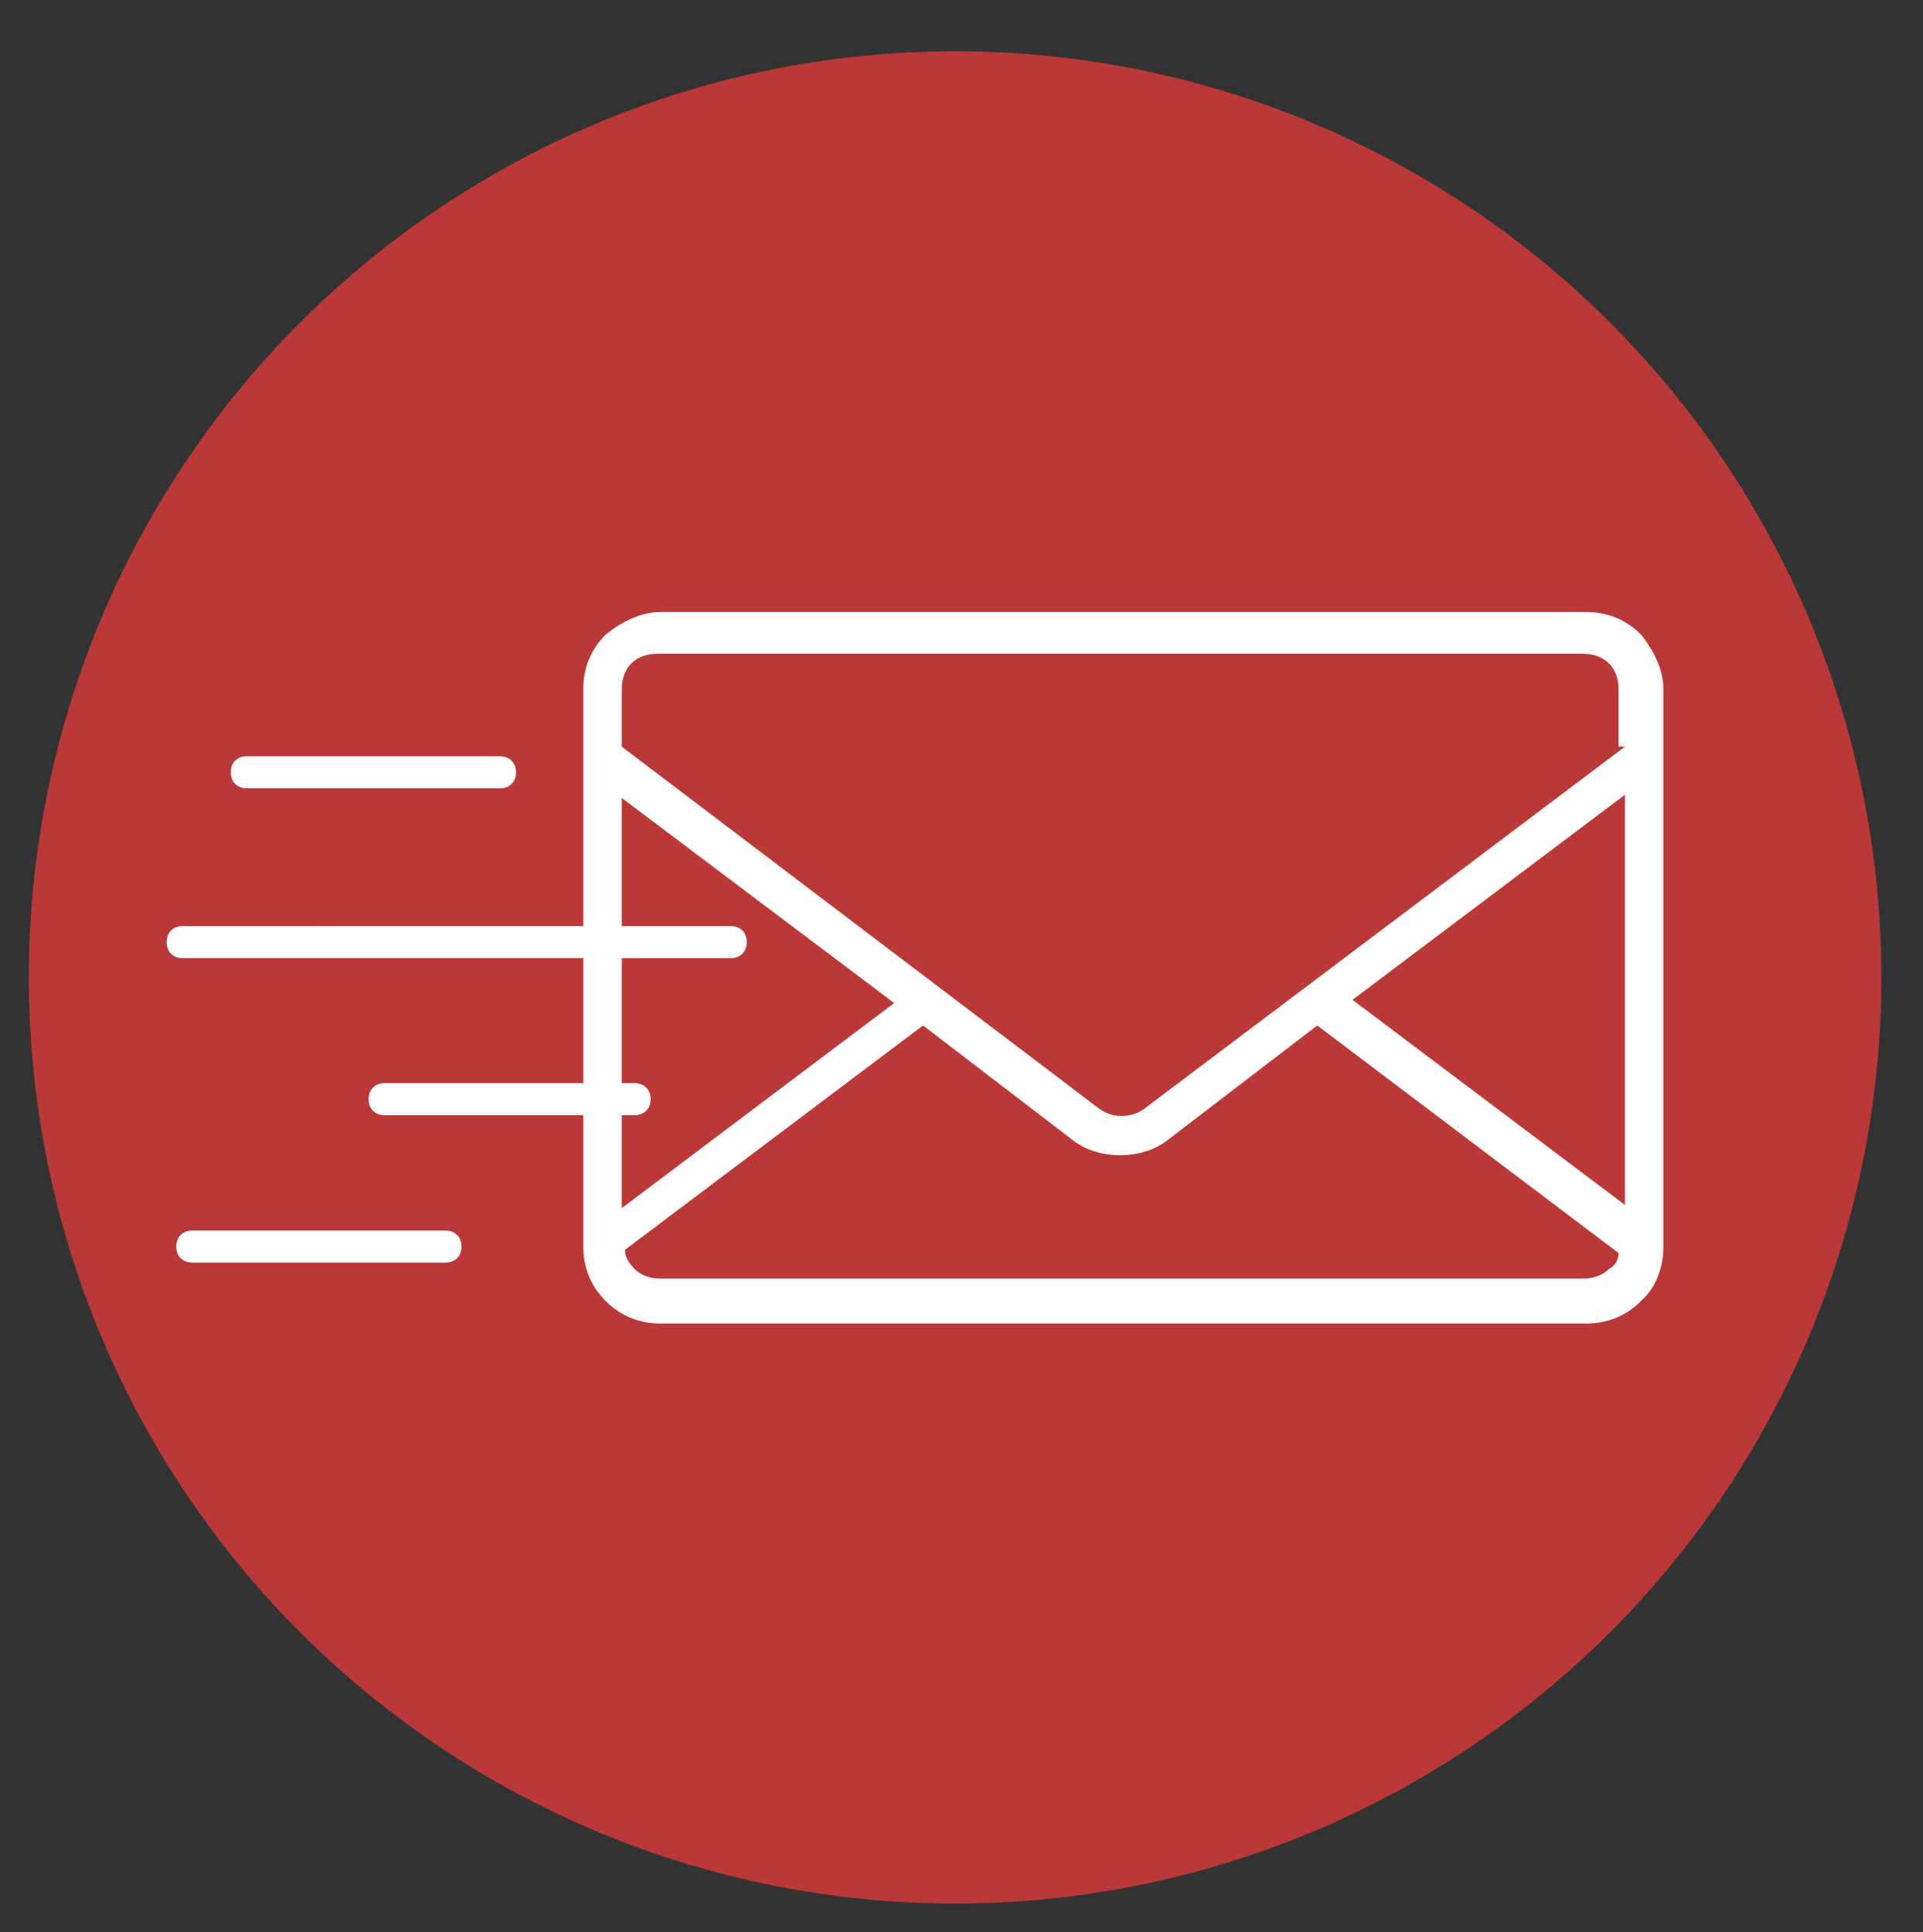 <?xml version="1.0" encoding="utf-8"?>
<!-- Generator: Adobe Illustrator 26.2.1, SVG Export Plug-In . SVG Version: 6.00 Build 0)  -->
<svg version="1.0" id="Capa_1" xmlns="http://www.w3.org/2000/svg" xmlns:xlink="http://www.w3.org/1999/xlink" x="0px" y="0px"
	 viewBox="0 0 60 60.3" style="enable-background:new 0 0 60 60.3;" xml:space="preserve">
<rect x="0" y="0" width="60" height="60.3" fill="#333333" stroke="none"/>
<style type="text/css">
	.st0{opacity:0.88;fill:#BC1A18;}
	.st1{opacity:0.88;}
	.st2{fill:#BC1A18;}
	.st3{fill:#BA3938;}
	.st4{fill:#FFFFFF;}
	.st5{fill-rule:evenodd;clip-rule:evenodd;fill:#FFFFFF;}
	.st6{fill:#931914;}
</style>
<g>
	<circle class="st3" cx="29.8" cy="30.5" r="28.9"/>
	<g>
		<path class="st4" d="M51.2,19.8c-0.5-0.5-1.1-0.7-1.7-0.7H20.6c-0.6,0-1.2,0.3-1.7,0.7c-0.5,0.5-0.7,1.1-0.7,1.7v7.4H5.7
			c-0.3,0-0.5,0.2-0.5,0.5s0.2,0.5,0.5,0.5h12.5v3.9h-6.2c-0.3,0-0.5,0.2-0.5,0.5s0.2,0.5,0.5,0.5h6.2v4.1c0,0.6,0.2,1.2,0.7,1.7
			c0.5,0.5,1.1,0.7,1.7,0.7h28.9c0.6,0,1.2-0.2,1.7-0.7l0.1-0.1v0c0.4-0.4,0.6-1,0.6-1.6V21.5C51.9,20.9,51.6,20.3,51.2,19.8z
			 M19.4,34.8h0.4c0.3,0,0.5-0.2,0.5-0.5s-0.2-0.5-0.5-0.5h-0.4v-3.9h3.4c0.3,0,0.5-0.2,0.5-0.5s-0.2-0.5-0.5-0.5h-3.4v-4l8.5,6.4
			l-8.5,6.4V34.8z M50.7,24.8v12.8l-8.5-6.4L50.7,24.8z M41,31L41,31L41,31L41,31z M50.7,23.3L35.7,34.6c-0.4,0.3-1,0.3-1.4,0
			L19.4,23.3v-1.8c0-0.3,0.1-0.6,0.3-0.8l0,0c0.2-0.2,0.5-0.3,0.8-0.3h28.9c0.3,0,0.6,0.1,0.8,0.3c0.2,0.2,0.3,0.5,0.3,0.8V23.3z
			 M28.8,32l4.7,3.6c0.8,0.6,2.1,0.6,2.9,0l4.7-3.6l9.4,7.1c0,0.2-0.1,0.4-0.3,0.5l0,0c-0.2,0.2-0.5,0.3-0.8,0.3H20.6
			c-0.3,0-0.6-0.1-0.8-0.3c-0.2-0.2-0.3-0.4-0.3-0.6L28.8,32z"/>
		<path class="st4" d="M7.7,24.6h7.9c0.3,0,0.5-0.2,0.5-0.5s-0.2-0.5-0.5-0.5H7.7c-0.3,0-0.5,0.2-0.5,0.5S7.4,24.6,7.7,24.6z"/>
		<path class="st4" d="M13.9,38.4H6c-0.3,0-0.5,0.2-0.5,0.5s0.2,0.5,0.5,0.5h7.9c0.3,0,0.5-0.2,0.5-0.5S14.2,38.4,13.9,38.4z"/>
	</g>
</g>
</svg>
